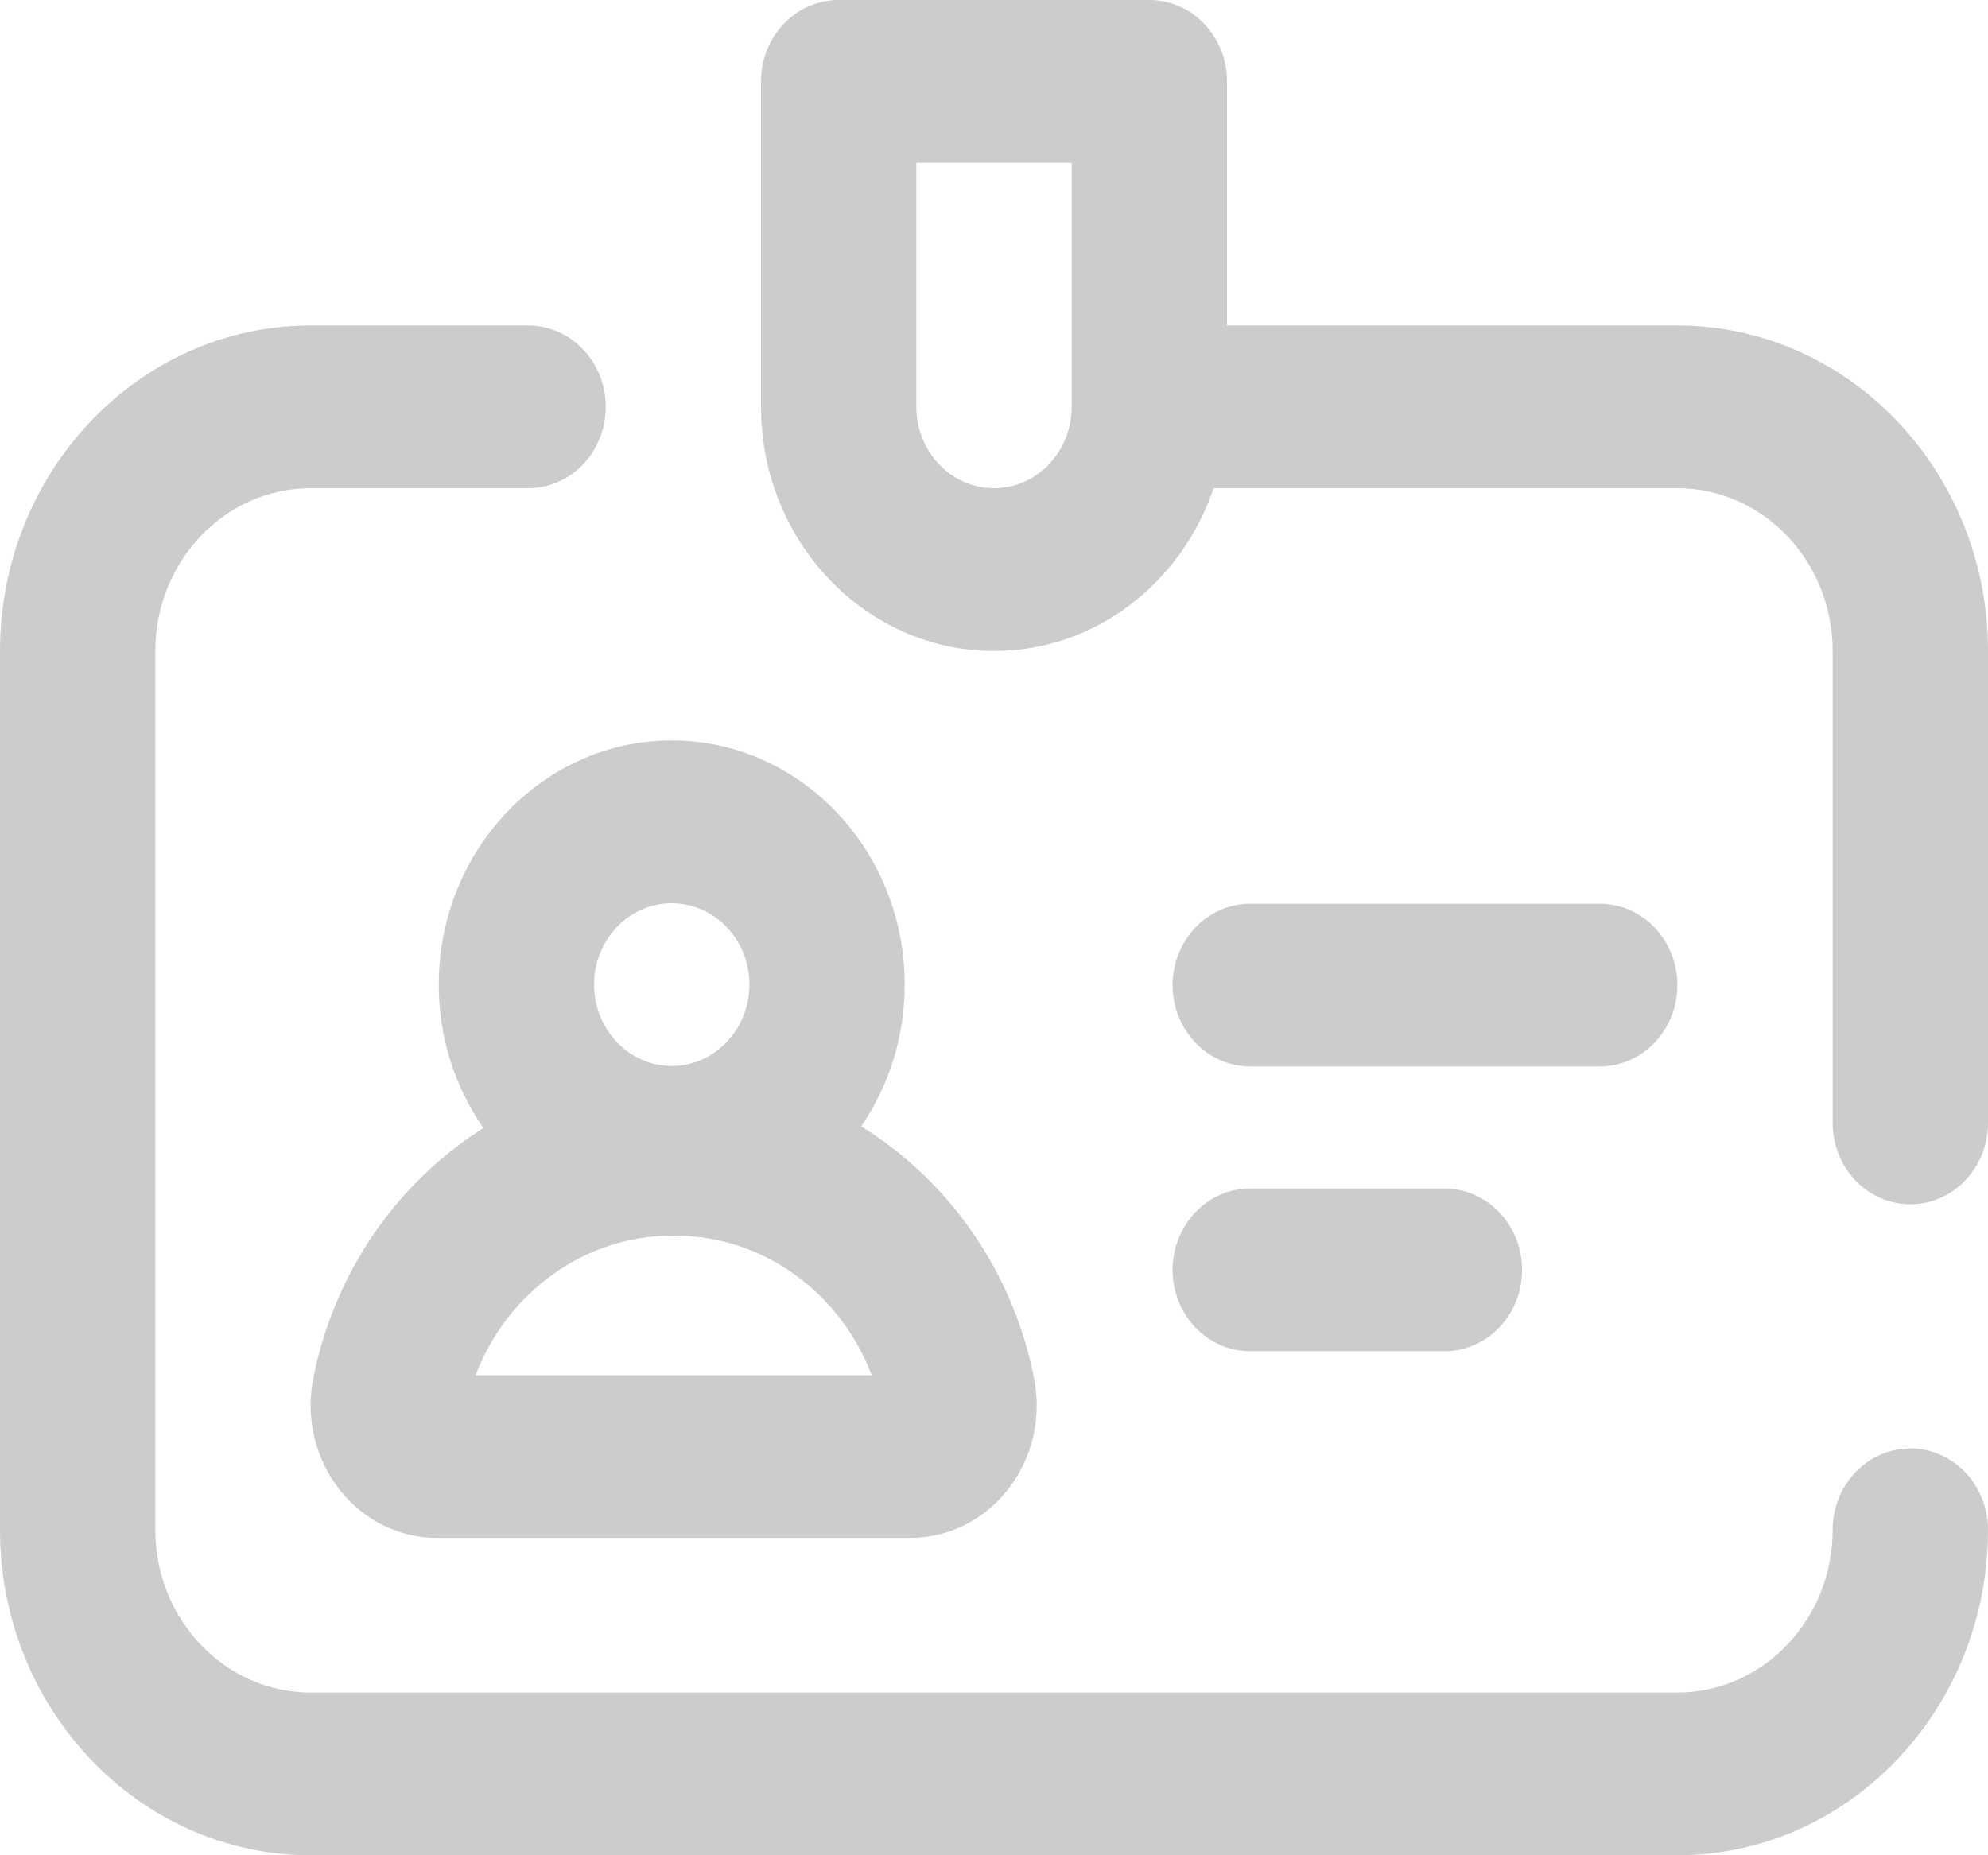 <svg width="30" height="28" viewBox="0 0 30 28" fill="none" xmlns="http://www.w3.org/2000/svg">
<path d="M30 23.088C30 25.796 27.897 28 25.312 28H4.688C2.103 28 0 25.796 0 23.088V9.825C0 7.116 2.103 4.912 4.688 4.912H7.969C8.616 4.912 9.141 5.462 9.141 6.14C9.141 6.819 8.616 7.368 7.969 7.368H4.688C3.395 7.368 2.344 8.47 2.344 9.825V23.088C2.344 24.442 3.395 25.544 4.688 25.544H25.312C26.605 25.544 27.656 24.442 27.656 23.088C27.656 22.41 28.181 21.86 28.828 21.86C29.475 21.86 30 22.41 30 23.088ZM30 9.825V16.947C30 17.626 29.475 18.175 28.828 18.175C28.181 18.175 27.656 17.626 27.656 16.947V9.825C27.656 8.47 26.605 7.368 25.312 7.368H18.314C17.83 8.798 16.528 9.825 15 9.825C13.062 9.825 11.484 8.172 11.484 6.14V1.228C11.484 0.55 12.009 0 12.656 0H17.344C17.991 0 18.516 0.55 18.516 1.228V4.912H25.312C27.897 4.912 30 7.116 30 9.825ZM16.172 6.14V2.456H13.828V6.14C13.828 6.818 14.354 7.368 15 7.368C15.646 7.368 16.172 6.818 16.172 6.14ZM18.867 20.393H21.797C22.444 20.393 22.969 19.844 22.969 19.165C22.969 18.487 22.444 17.937 21.797 17.937H18.867C18.22 17.937 17.695 18.487 17.695 19.165C17.695 19.844 18.22 20.393 18.867 20.393ZM18.867 16.095H24.141C24.788 16.095 25.312 15.545 25.312 14.867C25.312 14.189 24.788 13.639 24.141 13.639H18.867C18.22 13.639 17.695 14.189 17.695 14.867C17.695 15.545 18.22 16.095 18.867 16.095ZM13.652 14.86C13.652 15.657 13.409 16.395 12.996 16.999C14.302 17.808 15.28 19.165 15.604 20.798C15.722 21.392 15.58 22.002 15.215 22.473C14.852 22.942 14.312 23.21 13.735 23.21H6.597C6.02 23.21 5.48 22.942 5.117 22.473C4.752 22.002 4.61 21.392 4.728 20.798C5.049 19.183 6.009 17.837 7.295 17.025C6.872 16.416 6.621 15.668 6.621 14.86C6.621 12.828 8.198 11.175 10.137 11.175C12.075 11.175 13.652 12.828 13.652 14.86ZM8.965 14.86C8.965 15.537 9.491 16.088 10.137 16.088C10.783 16.088 11.309 15.537 11.309 14.86C11.309 14.182 10.783 13.632 10.137 13.632C9.491 13.632 8.965 14.182 8.965 14.86ZM13.154 20.754C12.681 19.507 11.511 18.649 10.195 18.649H10.137C8.821 18.649 7.651 19.507 7.178 20.754H13.154Z" fill="#CCCCCC"/>
</svg>

